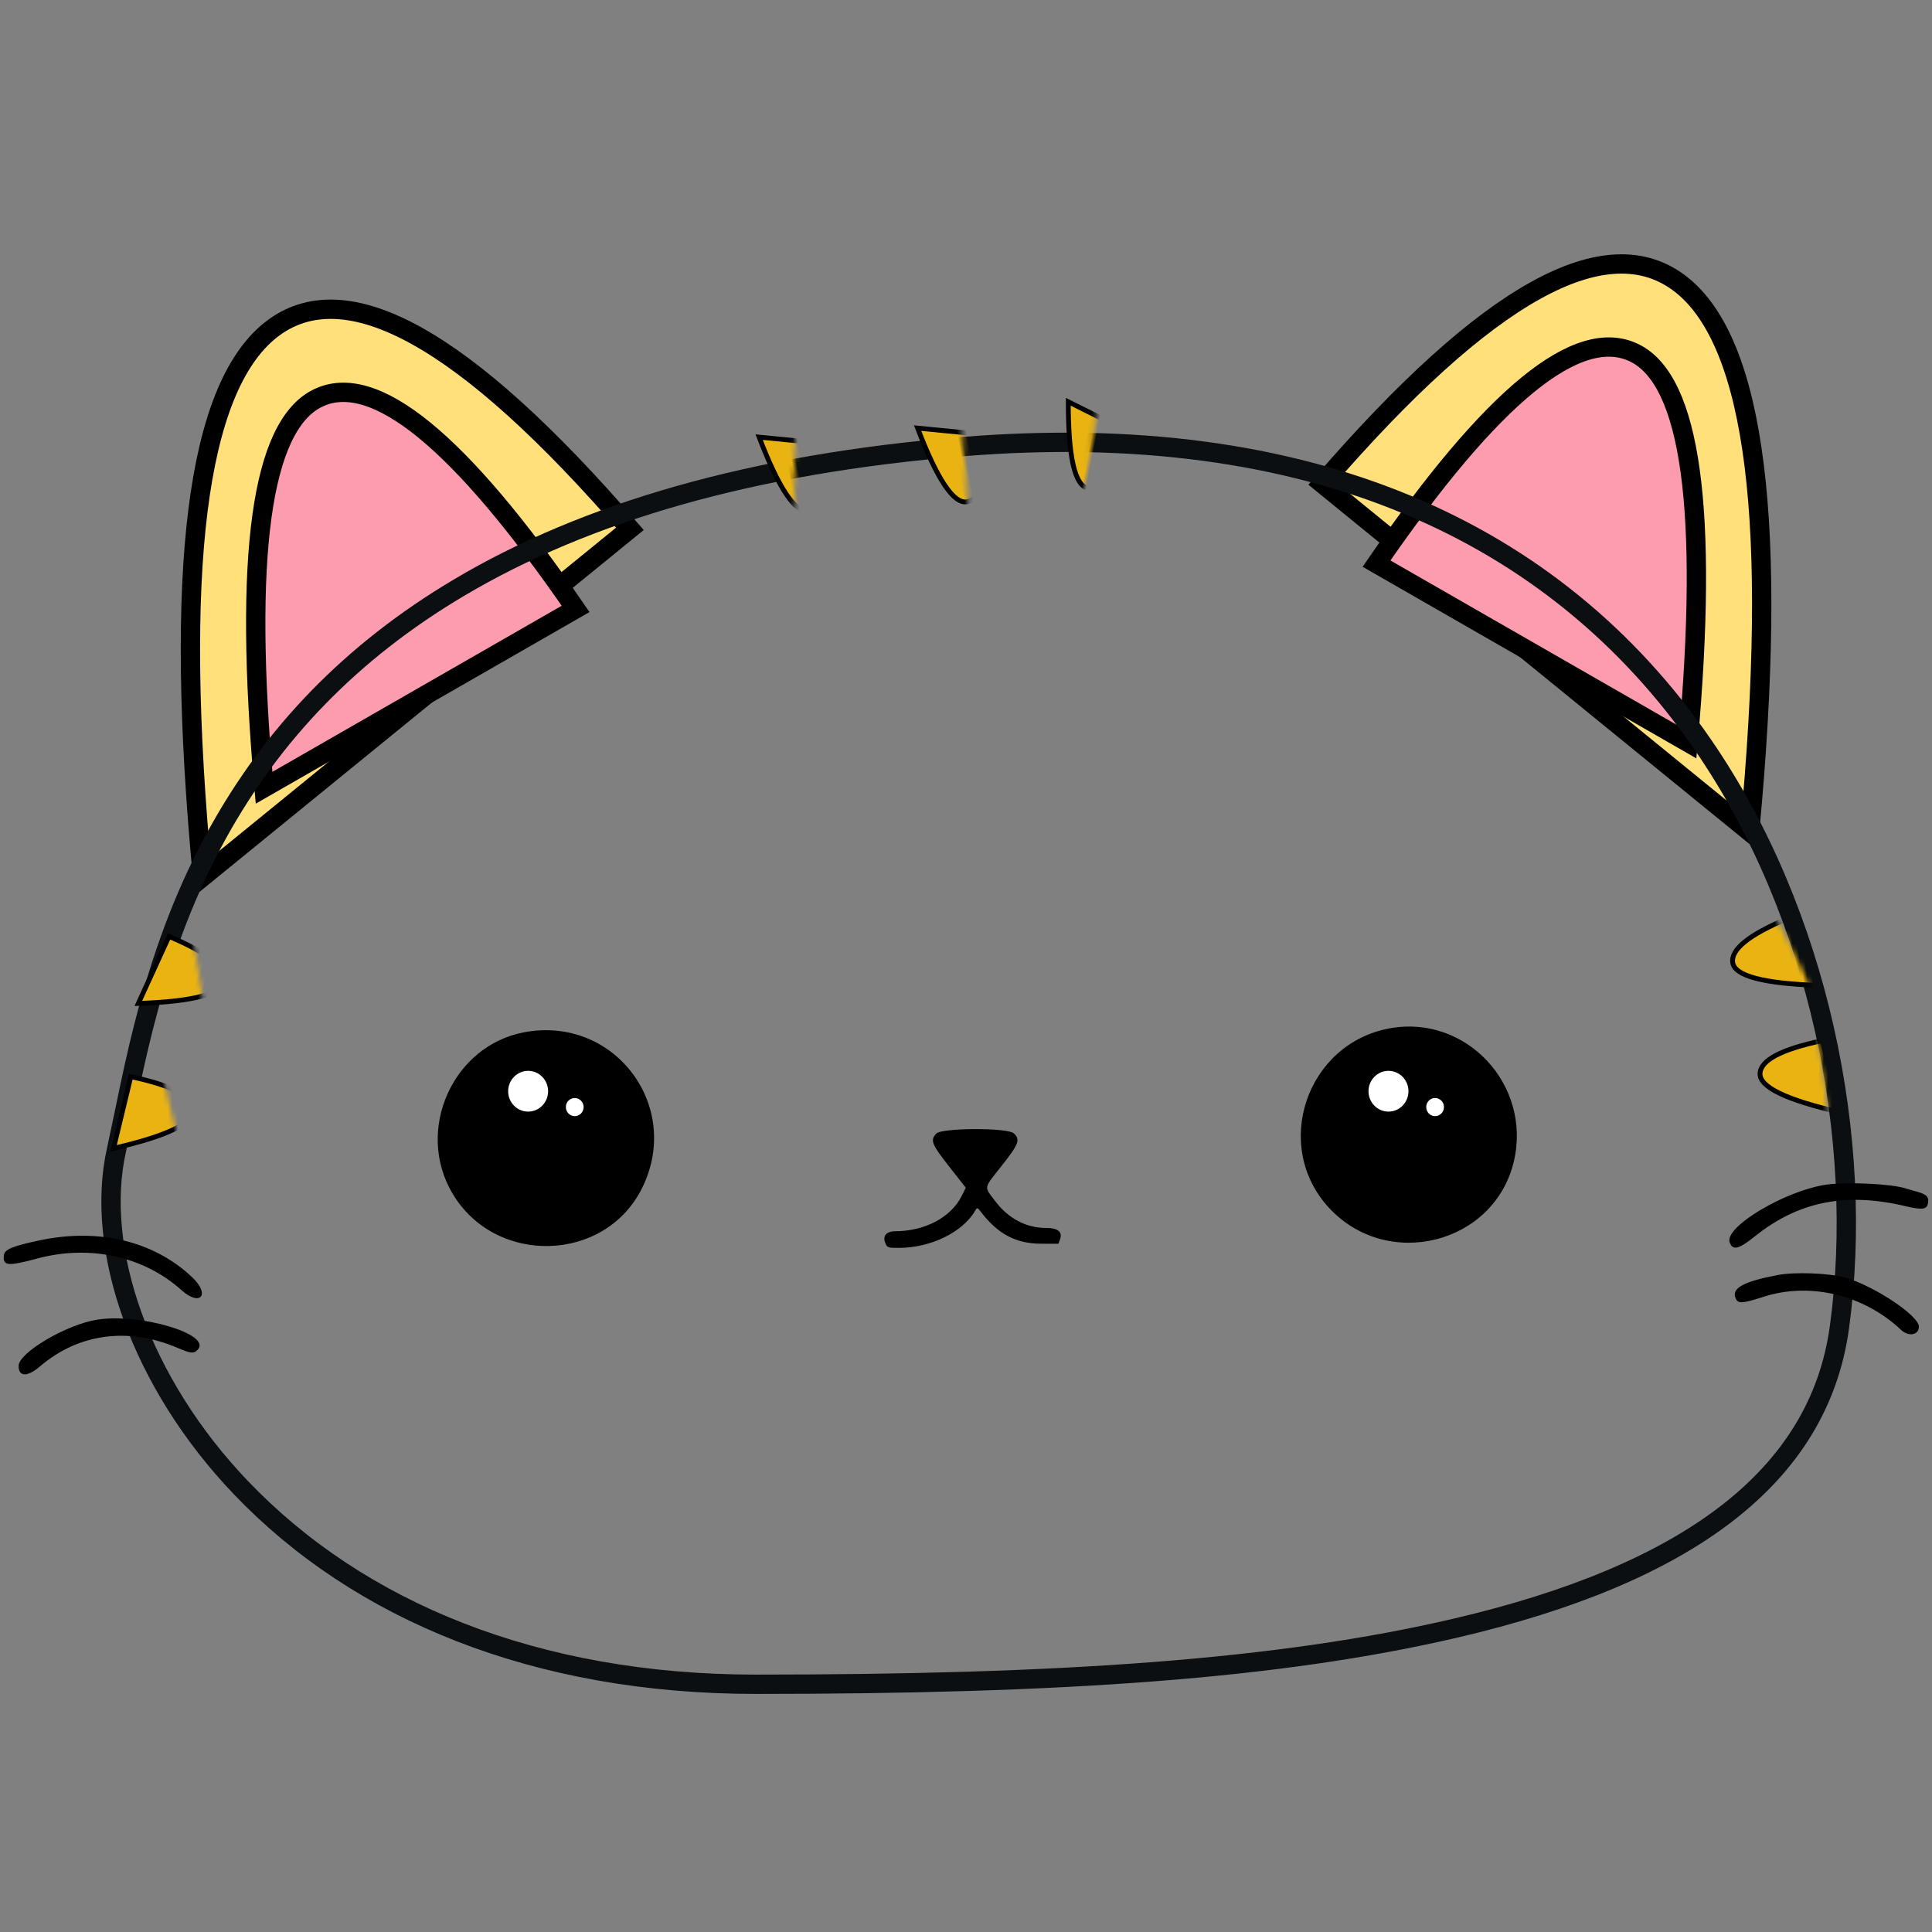 <?xml version="1.0" encoding="UTF-8"?>
<svg width="400px" height="400px" viewBox="0 0 400 400" version="1.1" xmlns="http://www.w3.org/2000/svg" xmlns:xlink="http://www.w3.org/1999/xlink">
    <rect x="0" y="0" width="400" height="400" fill="#808080" stroke="none"/>
    <!-- Generator: Sketch 51.3 (57544) - http://www.bohemiancoding.com/sketch -->
    <title>projects/lasercat/logo</title>
    <desc>Created with Sketch.</desc>
    <defs>
        <path d="M174.405,0.882 C330.093,-11.814 362.81,115.66 353.852,180.951 C344.893,246.242 229.441,253.125 131.459,253.125 C33.477,253.125 -7.355,182.423 1.078,144.884 C9.51,107.345 18.717,13.579 174.405,0.882 Z" id="path-1"></path>
    </defs>
    <g id="projects/lasercat/logo" stroke="none" stroke-width="1" fill="none" fill-rule="evenodd">
        <g id="Group-3" transform="translate(0, 54)">
            <g id="Group" transform="translate(272.917, 0)" fill-rule="nonzero" stroke="#000000" stroke-width="4">
                <path d="M89.323,118.196 C95.292,54.878 90.586,17.128 75.204,4.947 C59.822,-7.235 35.031,6.486 0.831,46.108 L89.323,118.196 Z" id="Path-2" fill="#FFE07B"></path>
                <path d="M76.582,99.725 C80.861,51.702 77.165,24.818 65.495,19.073 C53.825,13.327 36.02,27.867 12.078,62.691 L76.582,99.725 Z" id="Path-3" fill="#FD9BAF"></path>
            </g>
            <g id="Group" transform="translate(84.896, 68.75) scale(-1, 1) translate(-84.896, -68.75) translate(38.542, 9.375)" fill-rule="nonzero" stroke="#000000" stroke-width="4">
                <path d="M89.323,118.196 C95.292,54.878 90.586,17.128 75.204,4.947 C59.822,-7.235 35.031,6.486 0.831,46.108 L89.323,118.196 Z" id="Path-2" fill="#FFE07B"></path>
                <path d="M76.582,99.725 C80.861,51.702 77.165,24.818 65.495,19.073 C53.825,13.327 36.02,27.867 12.078,62.691 L76.582,99.725 Z" id="Path-3" fill="#FD9BAF"></path>
            </g>
            <g id="Path-7" transform="translate(25, 39.583)">
                <mask id="mask-2" fill="white">
                    <use xlink:href="#path-1"></use>
                </mask>
                <path stroke="#0B0F12" stroke-width="4" d="M174.243,-1.111 C245.769,-6.944 296.844,16.073 327.517,60.536 C351.631,95.49 361.149,142.481 355.833,181.223 C351.549,212.448 323.958,232.363 276.495,243.47 C239.686,252.083 194.491,255.125 131.459,255.125 C85.985,255.125 49.35,240 24.918,214.464 C4.174,192.784 -5.519,165.125 -0.874,144.445 C-0.315,141.957 1.777,131.861 1.892,131.317 C3.163,125.337 4.321,120.402 5.676,115.407 C9.273,102.139 13.832,90.239 20.085,78.935 C31.391,58.498 47.578,41.406 70.045,28.074 C96.412,12.427 130.75,2.436 174.243,-1.111 Z"></path>
                <path d="M346.348,97.14 C337.884,99.22 333.652,101.648 333.652,104.425 C333.652,107.202 339.25,109.672 350.445,111.834 L346.348,97.14 Z" stroke="#000000" fill="#E9B312" fill-rule="nonzero" mask="url(#mask-2)" transform="translate(342.049, 104.487) rotate(-9) translate(-342.049, -104.487) "></path>
                <path d="M352.084,121.71 C343.62,123.789 339.388,126.217 339.388,128.994 C339.388,131.771 344.986,134.241 356.181,136.404 L352.084,121.71 Z" stroke="#000000" fill="#E9B312" fill-rule="nonzero" mask="url(#mask-2)" transform="translate(347.785, 129.057) rotate(2) translate(-347.785, -129.057) "></path>
                <path d="M17.382,100.876 C8.918,102.956 4.686,105.384 4.686,108.161 C4.686,110.938 10.284,113.408 21.479,115.571 L17.382,100.876 Z" stroke="#000000" fill="#E9B312" fill-rule="nonzero" mask="url(#mask-2)" transform="translate(13.083, 108.223) scale(-1, 1) rotate(-9) translate(-13.083, -108.223) "></path>
                <path d="M145.166,-3.435 C136.702,-1.355 132.47,1.073 132.47,3.85 C132.47,6.627 138.068,9.097 149.263,11.259 L145.166,-3.435 Z" stroke="#000000" fill="#E9B312" fill-rule="nonzero" mask="url(#mask-2)" transform="translate(140.867, 3.912) scale(-1, 1) rotate(-80) translate(-140.867, -3.912) "></path>
                <path d="M177.969,-5.303 C169.505,-3.223 165.273,-0.795 165.273,1.982 C165.273,4.759 170.871,7.229 182.066,9.391 L177.969,-5.303 Z" stroke="#000000" fill="#E9B312" fill-rule="nonzero" mask="url(#mask-2)" transform="translate(173.67, 2.044) scale(-1, 1) rotate(-80) translate(-173.67, -2.044) "></path>
                <path d="M206.086,-8.105 C197.622,-6.026 193.39,-3.597 193.39,-0.82 C193.39,1.957 198.988,4.426 210.183,6.589 L206.086,-8.105 Z" stroke="#000000" fill="#E9B312" fill-rule="nonzero" mask="url(#mask-2)" transform="translate(201.787, -0.758) scale(-1, 1) rotate(-101) translate(-201.787, 0.758) "></path>
                <path d="M10.934,129.182 C2.47,131.262 -1.762,133.69 -1.762,136.467 C-1.762,139.244 3.836,141.714 15.031,143.876 L10.934,129.182 Z" stroke="#000000" fill="#E9B312" fill-rule="nonzero" mask="url(#mask-2)" transform="translate(6.635, 136.529) scale(-1, 1) rotate(2) translate(-6.635, -136.529) "></path>
            </g>
            <g id="cat-face" transform="translate(0, 158.333)" fill="#000000">
                <path d="M287.802,0.557 C270.49,3.658 263.273,24.926 275.178,37.759 C287.289,50.813 309.394,45.238 313.427,28.114 C317.148,12.308 303.593,-2.271 287.802,0.557 M108.494,1.392 C93.711,4.193 85.944,21.613 93.644,34.701 C102.514,49.777 125.276,49.154 132.947,33.627 C141.356,16.603 127.138,-2.141 108.494,1.392 M193.842,22.363 C192.552,23.733 192.872,24.55 196.528,29.207 L199.957,33.574 L199.093,35.305 C196.902,39.692 191.504,42.56 185.4,42.582 C183.434,42.59 182.639,43.599 183.358,45.174 C183.722,45.97 183.928,46.035 186.09,46.029 C192.743,46.012 199.315,42.793 201.943,38.265 C202.317,37.621 202.369,37.638 203.126,38.625 C206.612,43.174 210.364,45.152 215.528,45.164 L219.143,45.174 L219.475,44.236 C220.018,42.711 219.01,41.899 216.576,41.899 C212.372,41.899 208.658,39.894 205.865,36.117 C203.727,33.226 203.592,33.847 207.431,28.975 C210.947,24.515 211.283,23.608 209.904,22.315 C208.624,21.114 194.979,21.155 193.842,22.363 M378.113,32.936 C369.601,34.171 356.994,41.69 358.107,44.867 C358.727,46.636 359.95,46.345 363.353,43.621 C372.352,36.415 382.175,34.454 394.523,37.398 C397.749,38.167 398.832,38.081 399.106,37.035 C399.488,35.579 399.001,34.98 396.981,34.42 C395.911,34.125 394.806,33.806 394.525,33.714 C391.625,32.759 382.359,32.32 378.113,32.936 M8.172,44.475 C2.576,45.666 0.946,46.342 0.808,47.53 C0.547,49.779 1.572,49.886 7.654,48.245 C18.552,45.305 29.743,47.75 37.583,54.785 C41.456,58.259 43.601,55.739 39.829,52.149 C31.94,44.639 20.465,41.858 8.172,44.475 M20.159,60.882 C13.824,61.857 3.855,67.714 3.855,70.462 C3.855,72.761 5.658,72.799 8.286,70.556 C16.258,63.753 26.487,62.368 36.708,66.708 C39.58,67.928 40.147,67.977 40.968,67.072 C43.838,63.907 29.064,59.511 20.159,60.882 M368.081,51.642 C360.876,53.016 358.395,54.402 359.359,56.513 C359.865,57.622 360.718,57.567 365.163,56.141 C374.763,53.062 385.887,55.747 393.586,63.001 C395.159,64.485 397.281,64.096 397.281,62.324 C397.281,60.05 388.02,53.892 382.021,52.177 C378.764,51.246 371.595,50.972 368.081,51.642" id="path0"></path>
            </g>
            <g id="Group-2" transform="translate(283.333, 167.708)" fill="#FFFFFF" fill-rule="nonzero">
                <ellipse id="Oval" cx="4.136" cy="4.219" rx="4.136" ry="4.219"></ellipse>
                <ellipse id="Oval" cx="13.787" cy="7.5" rx="1.838" ry="1.875"></ellipse>
            </g>
            <g id="Group-2" transform="translate(105.208, 167.708)" fill="#FFFFFF" fill-rule="nonzero">
                <ellipse id="Oval" cx="4.136" cy="4.219" rx="4.136" ry="4.219"></ellipse>
                <ellipse id="Oval" cx="13.787" cy="7.5" rx="1.838" ry="1.875"></ellipse>
            </g>
        </g>
    </g>
</svg>